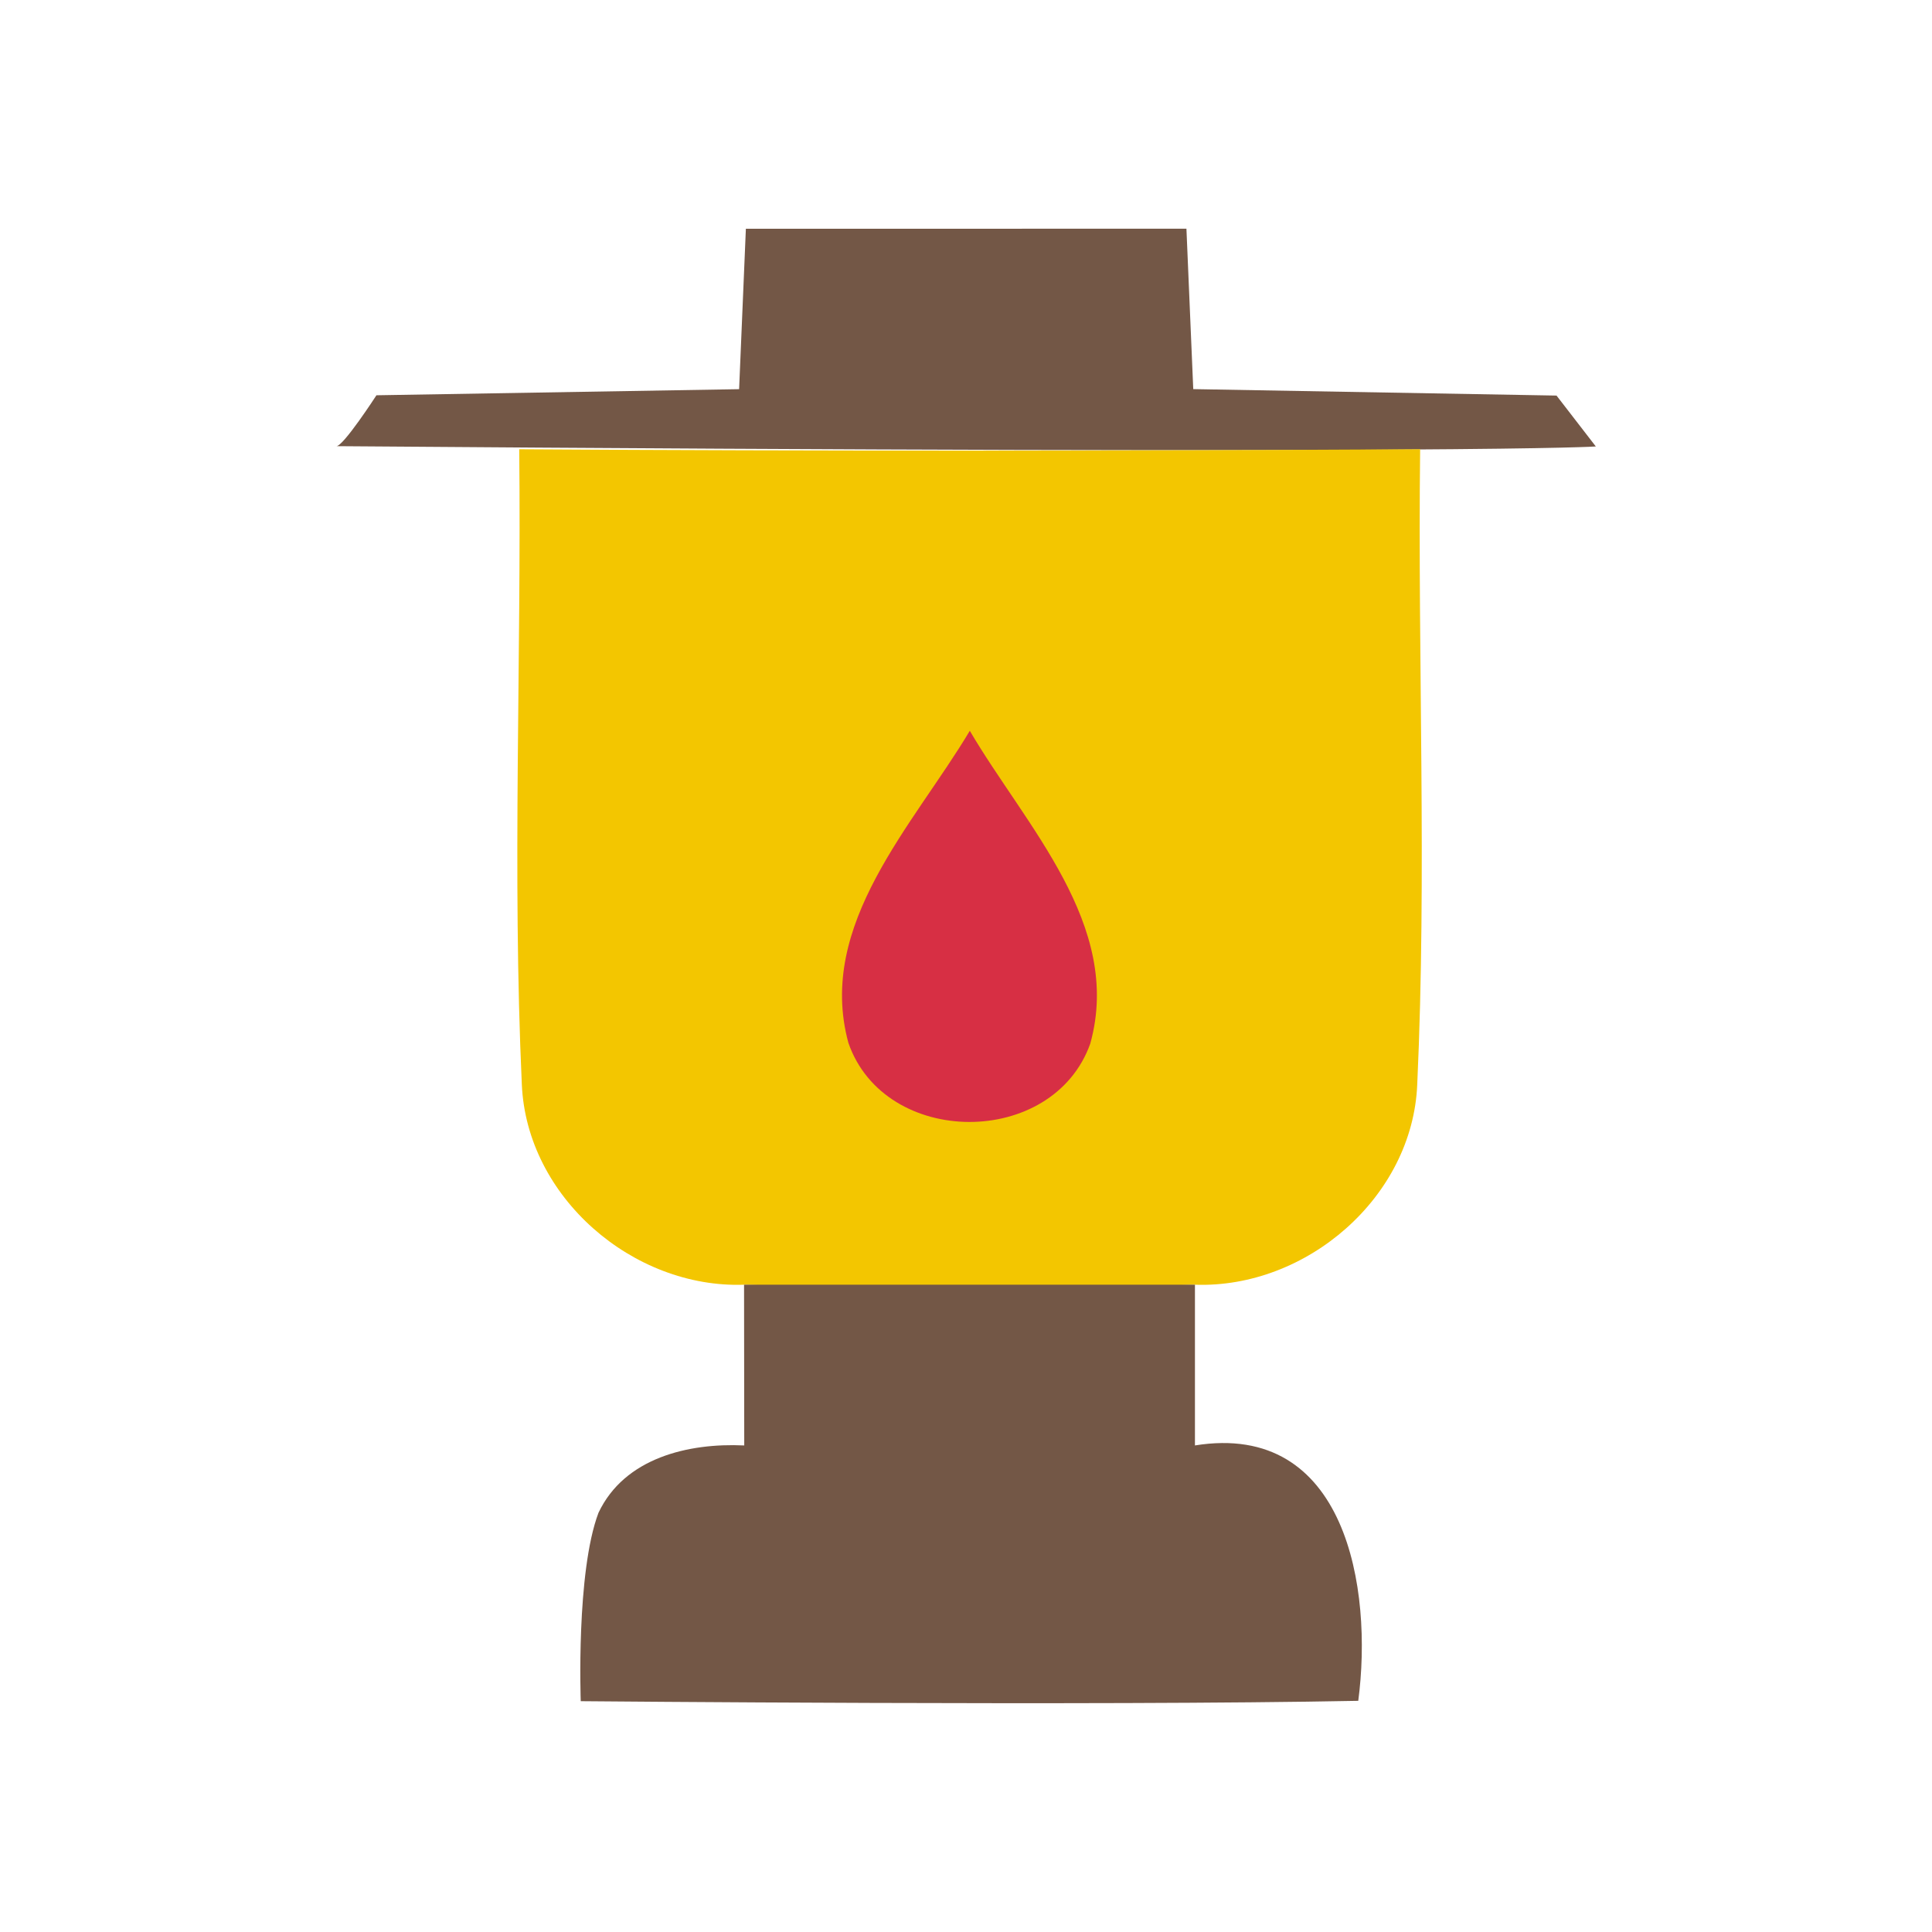 <?xml version="1.0" encoding="utf-8"?>
<!-- Generated by IcoMoon.io -->
<!DOCTYPE svg PUBLIC "-//W3C//DTD SVG 1.1//EN" "http://www.w3.org/Graphics/SVG/1.1/DTD/svg11.dtd">
<svg version="1.1" xmlns="http://www.w3.org/2000/svg" xmlns:xlink="http://www.w3.org/1999/xlink" width="32" height="32" viewBox="0 0 32 32">
<path fill="#735746" d="M12.354 3.789l-0.112 2.657-6.007 0.101s-0.557 0.86-0.667 0.843c19.003 0.145 20.864 0.005 20.864 0.005l-0.651-0.843-6.017-0.107-0.113-2.657z"></path>
<path fill="#f3c600" d="M23.521 7.441c-4.977 0.027-9.949 0.032-14.921 0 0.037 3.505-0.117 7.021 0.043 10.519 0.080 1.868 1.841 3.383 3.681 3.319 2.491 0.085 4.983 0.085 7.469 0 1.846 0.064 3.606-1.451 3.681-3.319 0.161-3.504 0.006-7.015 0.048-10.519z"></path>
<path fill="#d72f44" d="M18.059 17.283c0.544-1.963-1.078-3.611-1.996-5.179-0.928 1.557-2.545 3.205-2.011 5.169 0.603 1.739 3.388 1.751 4.007 0.011z"></path>
<path fill="#735746" d="M12.324 21.279l0.003 2.662h-0.003c-0.918-0.043-1.979 0.203-2.411 1.115-0.374 0.987-0.294 3.121-0.294 3.121s8.589 0.079 12.878-0.006c0.245-1.856-0.197-4.635-2.705-4.23v-2.662h-7.468z"></path>
</svg>
